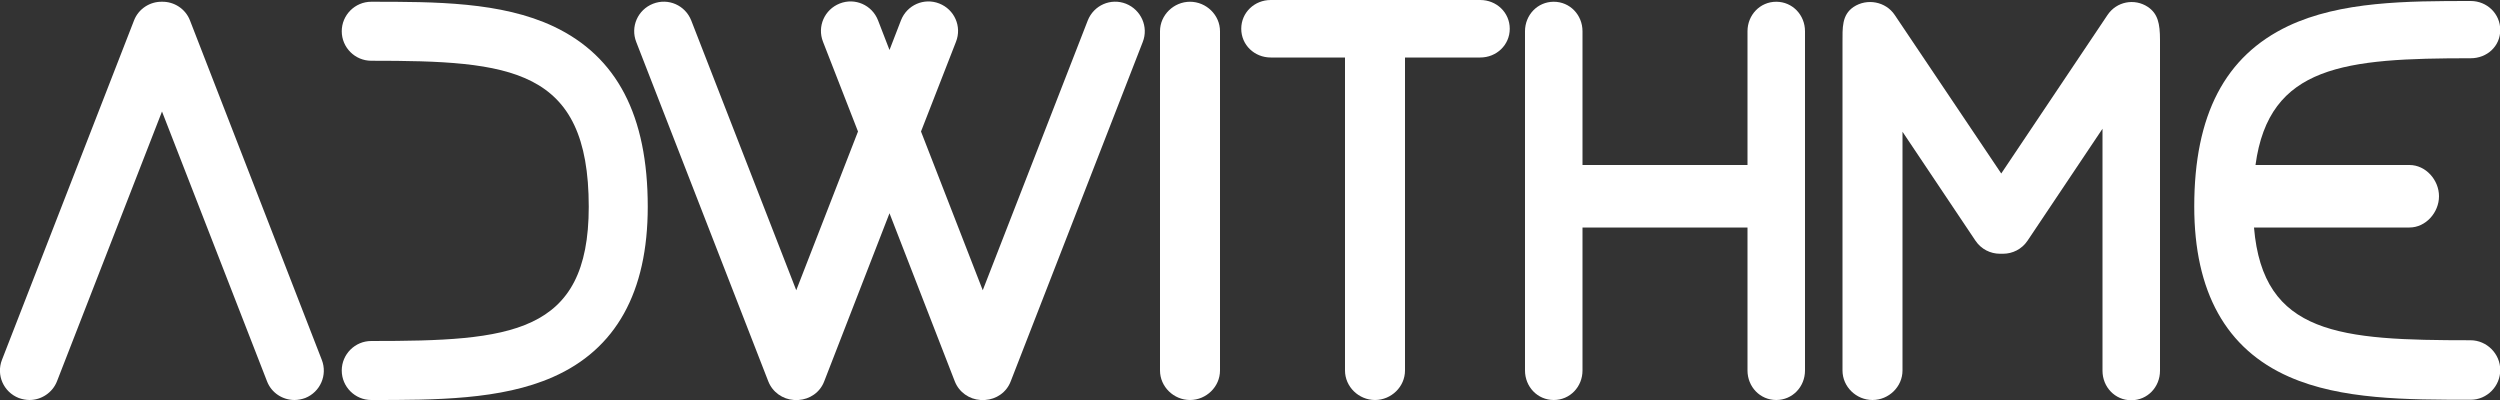 <?xml version="1.0" encoding="utf-8"?>
<!-- Generator: Adobe Illustrator 19.0.1, SVG Export Plug-In . SVG Version: 6.00 Build 0)  -->
<svg version="1.1" id="Слой_1" xmlns="http://www.w3.org/2000/svg" xmlns:xlink="http://www.w3.org/1999/xlink" x="0px" y="0px"
	 viewBox="0 0 1000 160" style="enable-background:new 0 0 1000 160;" xml:space="preserve">
<rect x="0" y="0" width="1000" height="160" fill="#333333" stroke="none"/>
<style type="text/css">
	.st0{fill:#FFFFFF;}
</style>
<g>
	<g>
		<line class="st0" x1="477" y1="12" x2="477" y2="147"/>
		<path class="st0" d="M476,160c-6.5,0-12-5.3-12-11.8V12.5c0-6.5,5.5-11.8,12-11.8s12,5.3,12,11.8v135.7
			C488,154.7,482.5,160,476,160z"/>
	</g>
	<g>
		<path class="st0" d="M148.5,160c-6.5,0-11.8-5.3-11.8-11.8s5.3-11.8,11.8-11.8c55.5,0,87-2.5,87-53.7c0-55.7-31.4-58.4-87-58.4
			c-6.5,0-11.8-5.3-11.8-11.8S142,0.7,148.5,0.7c25.6,0,52,0,73,9.9c25.3,12,37.6,35.6,37.6,72.1c0,34.1-12.7,57-37.9,68.1
			C200.4,160,174,160,148.5,160z"/>
	</g>
	<path class="st0" d="M128.7,143.9L76,8.2c-1.8-4.7-6.4-7.6-11.2-7.5C60,0.6,55.4,3.5,53.6,8.2L0.8,143.9
		c-2.4,6.1,0.6,12.9,6.7,15.3c1.4,0.5,2.9,0.8,4.3,0.8c4.7,0,9.2-2.9,11-7.5l42-107.9l42,107.9c1.8,4.7,6.3,7.5,11,7.5
		c1.4,0,2.9-0.3,4.3-0.8C128.1,156.8,131.1,150,128.7,143.9z"/>
	<path class="st0" d="M450.4,1.5c-6.1-2.4-12.9,0.6-15.3,6.7l-42,107.9l-24.7-63.5l14-35.9c2.4-6.1-0.6-12.9-6.7-15.3
		c-6.1-2.4-12.9,0.6-15.3,6.7l-4.6,11.9l-4.6-11.9c-2.4-6.1-9.2-9.1-15.3-6.7c-6.1,2.4-9.1,9.2-6.7,15.3l14,35.9l-24.7,63.5
		l-42-107.9c-2.4-6.1-9.2-9.1-15.3-6.7c-6.1,2.4-9.1,9.2-6.7,15.3l52.8,135.7c1.7,4.4,5.8,7.2,10.3,7.5c0,0,0.1,0,0.1,0
		c0.2,0,0.4,0,0.6,0c0.1,0,0.1,0,0.2,0c0.1,0,0.1,0,0.2,0c0.2,0,0.4,0,0.6,0c0,0,0.1,0,0.1,0c4.5-0.3,8.6-3,10.3-7.5l26.1-67.2
		l26.1,67.2c1.7,4.4,5.8,7.2,10.3,7.5c0,0,0.1,0,0.1,0c0.2,0,0.4,0,0.6,0c0.1,0,0.1,0,0.2,0c0.1,0,0.1,0,0.2,0c0.2,0,0.4,0,0.6,0
		c0,0,0.1,0,0.1,0c4.5-0.3,8.6-3,10.3-7.5l52.8-135.7C459.5,10.7,456.4,3.9,450.4,1.5z"/>
	<path class="st0" d="M592.1,0h-83.8c-6.5,0-11.8,5-11.8,11.5S501.8,23,508.3,23H538v125.2c0,6.5,5.5,11.8,12,11.8s12-5.3,12-11.8
		V23h30.1c6.5,0,11.8-5,11.8-11.5S598.6,0,592.1,0z"/>
	<path class="st0" d="M988.2,136.1c-52.1,0-83-2.1-86.6-45.1h62.2c6.5,0,11.8-6,11.8-12.5S970.3,66,963.8,66h-61.6
		c5.4-40,35.9-42.7,86.1-42.7c6.5,0,11.8-4.8,11.8-11.3s-5.3-11.6-11.8-11.6c-25.6,0-52,0.1-73,10c-25.3,12-37.6,35.6-37.6,72.2
		c0,34.1,12.7,57,37.9,68.1c20.8,9.2,47.2,9.2,72.7,9.2c6.5,0,11.8-5.4,11.8-11.9S994.7,136.1,988.2,136.1z"/>
	<path class="st0" d="M710.5,0.7C704,0.7,699,6,699,12.5V66h-66V12.5c0-6.5-5-11.8-11.5-11.8S610,6,610,12.5v135.7
		c0,6.5,5,11.8,11.5,11.8s11.5-5.3,11.5-11.8V91h66v57.2c0,6.5,5,11.8,11.5,11.8s11.5-5.3,11.5-11.8V12.5C722,6,717,0.7,710.5,0.7z"
		/>
	<path class="st0" d="M859.2,2.8C853.8-0.8,846.6,0.6,843,6l-42.5,63.4L757.9,6c-3.6-5.4-11.1-6.8-16.5-3.2
		c-4.7,3.2-4.4,8.3-4.4,14.3v131.1c0,6.5,5.5,11.8,12,11.8s12-5.3,12-11.8V52.7l29.2,43.6c2.3,3.4,6,5.2,9.8,5.2c0.2,0,0.4,0,0.6,0
		c0.2,0,0.4,0,0.6,0c3.8,0,7.5-1.8,9.8-5.2l30-44.8v96.8c0,6.5,5,11.8,11.5,11.8s11.5-5.3,11.5-11.8V16C864,9.3,863.1,5.5,859.2,2.8
		z"/>
</g>
</svg>
